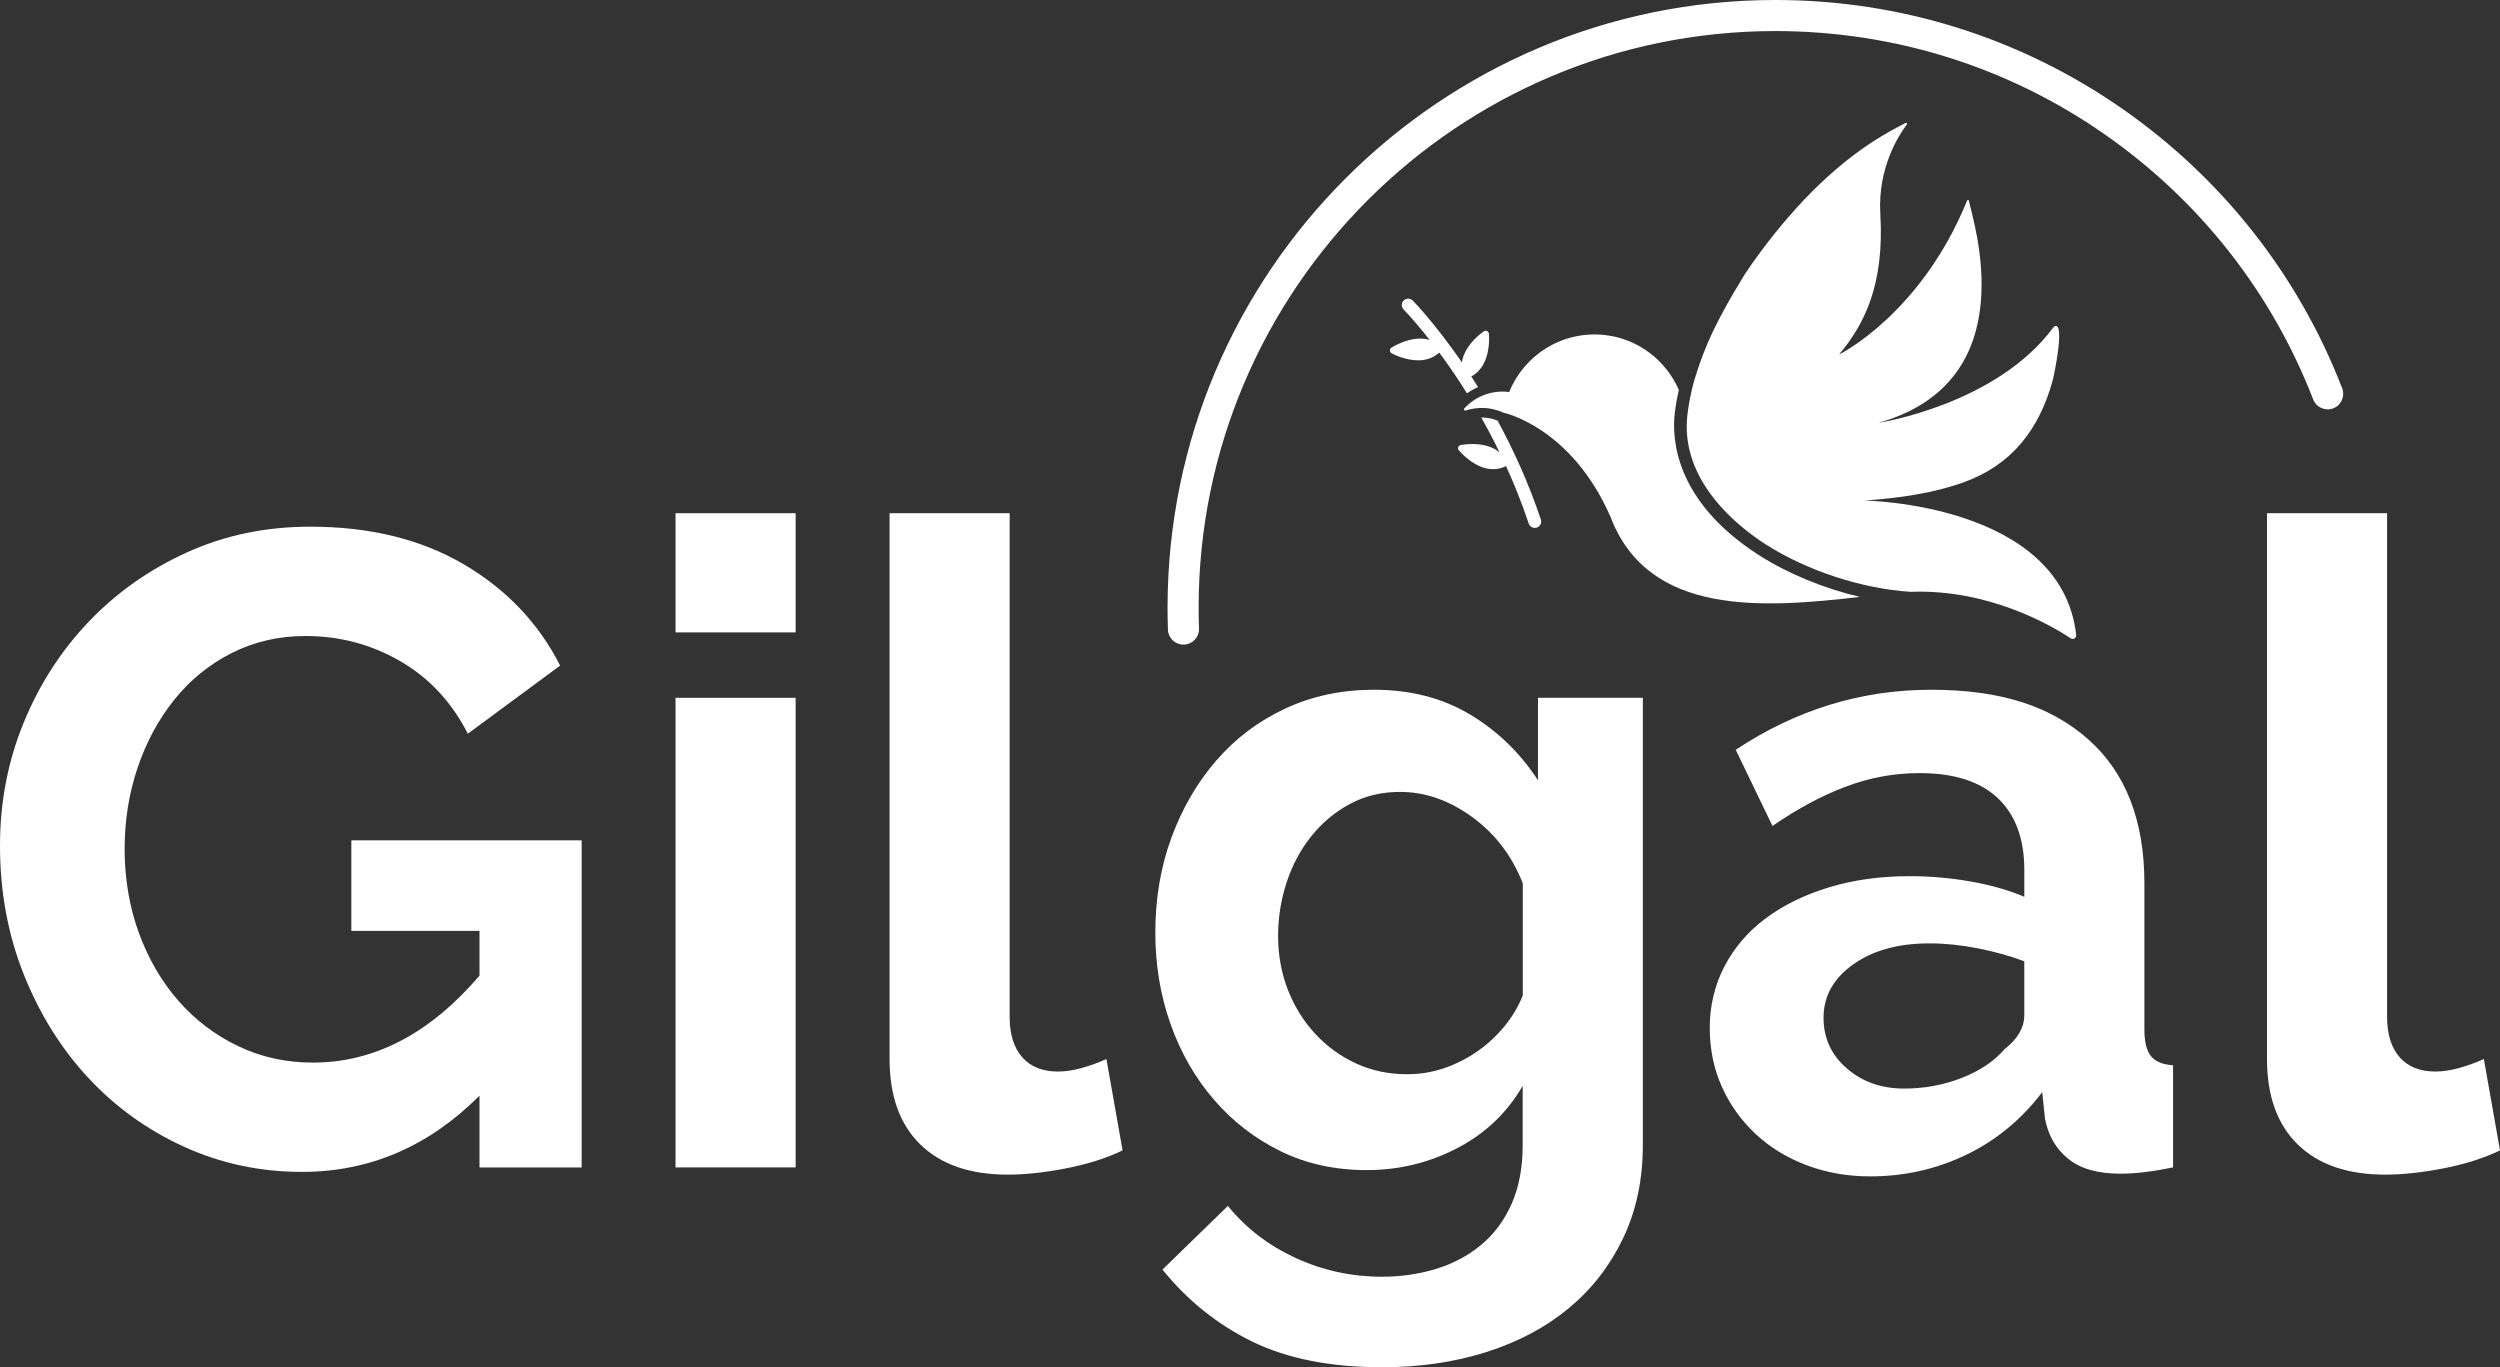 <?xml version="1.0" encoding="UTF-8"?>
<svg id="Layer_1" data-name="Layer 1" xmlns="http://www.w3.org/2000/svg" viewBox="0 0 938.18 513.1">
  <rect x="0" y="0" width="938.18" height="513.1" fill="#333333" stroke="none"/>
  <defs>
    <style>
      .cls-1 {
        fill: #fff;
        stroke-width: 0px;
      }
    </style>
  </defs>
  <g>
    <path class="cls-1" d="M179.93,411.19c-19.06,19.06-41.25,28.59-66.59,28.59-15.7,0-30.43-3.14-44.22-9.41-13.79-6.28-25.79-14.91-35.99-25.89-10.2-10.98-18.27-23.93-24.22-38.84-5.94-14.91-8.91-31-8.91-48.26,0-16.37,2.97-31.78,8.91-46.24,5.94-14.46,14.13-27.13,24.55-38,10.43-10.88,22.7-19.51,36.83-25.9,14.13-6.39,29.48-9.59,46.08-9.59,22.42,0,41.65,4.71,57.68,14.13,16.03,9.42,28.08,22.09,36.15,38l-34.64,25.56c-6.06-11.88-14.52-20.97-25.39-27.24-10.88-6.28-22.7-9.42-35.48-9.42-10.1,0-19.35,2.13-27.75,6.39-8.41,4.26-15.58,10.09-21.52,17.49-5.94,7.4-10.54,15.92-13.79,25.56-3.25,9.64-4.87,19.84-4.87,30.61s1.79,21.7,5.38,31.45c3.59,9.75,8.52,18.22,14.8,25.39,6.28,7.18,13.73,12.84,22.36,16.98,8.63,4.15,17.99,6.22,28.09,6.22,23.09,0,43.94-10.88,62.55-32.63v-16.81h-48.09v-33.97h86.43v122.76h-38.34v-26.91Z"/>
    <path class="cls-1" d="M253.51,237.32v-44.73h45.07v44.73h-45.07ZM253.51,438.1v-176.23h45.07v176.23h-45.07Z"/>
    <path class="cls-1" d="M333.82,192.59h45.07v189.01c0,6.5,1.57,11.55,4.71,15.14,3.14,3.59,7.62,5.38,13.45,5.38,2.69,0,5.66-.44,8.91-1.34,3.25-.9,6.34-2.02,9.25-3.37l6.06,34.31c-6.06,2.91-13.12,5.16-21.19,6.73s-15.36,2.36-21.86,2.36c-14.13,0-25.06-3.75-32.79-11.27-7.73-7.51-11.6-18.22-11.6-32.12v-204.82Z"/>
    <path class="cls-1" d="M512.93,439.11c-11.89,0-22.65-2.35-32.29-7.06-9.64-4.71-17.99-11.15-25.06-19.34s-12.5-17.66-16.31-28.42c-3.81-10.76-5.71-22.2-5.71-34.31,0-12.78,2.02-24.66,6.05-35.65,4.04-10.98,9.64-20.62,16.82-28.92,7.17-8.3,15.8-14.8,25.89-19.51,10.09-4.71,21.19-7.06,33.3-7.06,13.68,0,25.67,3.09,35.98,9.25,10.31,6.16,18.84,14.41,25.56,24.72v-30.94h39.35v167.82c0,13-2.47,24.66-7.4,34.98-4.93,10.31-11.72,19.05-20.35,26.23-8.63,7.17-18.95,12.66-30.94,16.48-12,3.81-25.06,5.71-39.18,5.71-19.28,0-35.48-3.2-48.6-9.58-13.12-6.4-24.38-15.42-33.8-27.08l24.55-23.88c6.73,8.3,15.19,14.8,25.39,19.51,10.2,4.71,21.02,7.06,32.45,7.06,6.95,0,13.62-.95,20.01-2.86,6.39-1.91,12.05-4.88,16.98-8.91,4.93-4.04,8.8-9.2,11.6-15.47,2.8-6.28,4.2-13.68,4.2-22.2v-22.2c-5.83,10.1-14.01,17.88-24.55,23.38-10.54,5.49-21.86,8.24-33.96,8.24ZM528.07,403.12c4.93,0,9.64-.78,14.13-2.35,4.48-1.57,8.63-3.7,12.44-6.39s7.18-5.83,10.09-9.42c2.91-3.59,5.16-7.4,6.73-11.43v-42.04c-4.04-10.31-10.37-18.61-19-24.89-8.63-6.28-17.66-9.42-27.08-9.42-6.95,0-13.23,1.52-18.84,4.54-5.61,3.03-10.43,7.06-14.46,12.11-4.04,5.05-7.12,10.82-9.25,17.32-2.13,6.5-3.2,13.23-3.2,20.18s1.23,13.9,3.7,20.18c2.46,6.28,5.88,11.77,10.26,16.48,4.37,4.71,9.47,8.41,15.3,11.1,5.83,2.69,12.22,4.04,19.17,4.04Z"/>
    <path class="cls-1" d="M701.82,441.46c-8.52,0-16.48-1.4-23.88-4.2-7.4-2.8-13.79-6.72-19.17-11.77-5.38-5.05-9.59-10.93-12.61-17.66-3.03-6.73-4.54-14.13-4.54-22.2s1.85-15.98,5.55-23.04c3.7-7.06,8.86-13.06,15.47-17.99,6.61-4.93,14.52-8.8,23.71-11.6,9.19-2.8,19.28-4.2,30.27-4.2,7.84,0,15.52.68,23.04,2.02,7.51,1.34,14.18,3.25,20.01,5.71v-10.09c0-11.66-3.31-20.62-9.92-26.9-6.62-6.28-16.43-9.42-29.43-9.42-9.42,0-18.61,1.68-27.58,5.05-8.97,3.36-18.17,8.29-27.58,14.79l-13.79-28.59c22.64-15.02,47.08-22.53,73.32-22.53s45.01,6.22,59.02,18.66c14.01,12.45,21.02,30.44,21.02,53.98v54.82c0,4.71.84,8.08,2.52,10.09,1.68,2.02,4.43,3.14,8.24,3.36v38.34c-7.63,1.57-14.24,2.36-19.84,2.36-8.52,0-15.08-1.91-19.67-5.72-4.6-3.81-7.46-8.86-8.58-15.13l-1.01-9.75c-7.85,10.31-17.38,18.16-28.59,23.54-11.21,5.38-23.21,8.07-35.98,8.07ZM714.59,408.51c7.62,0,14.85-1.34,21.69-4.04,6.84-2.69,12.16-6.28,15.98-10.77,4.93-3.81,7.4-8.07,7.4-12.78v-20.18c-5.38-2.02-11.21-3.64-17.49-4.87-6.28-1.23-12.33-1.85-18.16-1.85-11.66,0-21.19,2.64-28.59,7.91-7.4,5.27-11.1,11.94-11.1,20.01,0,7.63,2.91,13.96,8.74,19,5.83,5.05,13,7.57,21.52,7.57Z"/>
    <path class="cls-1" d="M850.73,192.59h45.07v189.01c0,6.5,1.57,11.55,4.71,15.14,3.14,3.59,7.62,5.38,13.45,5.38,2.69,0,5.66-.44,8.91-1.34,3.25-.9,6.34-2.02,9.25-3.37l6.06,34.31c-6.06,2.91-13.12,5.16-21.19,6.73-8.07,1.57-15.36,2.36-21.86,2.36-14.13,0-25.06-3.75-32.79-11.27-7.73-7.51-11.6-18.22-11.6-32.12v-204.82Z"/>
  </g>
  <path class="cls-1" d="M444.11,241.91c-3.12,0-5.71-2.48-5.82-5.62-.1-2.72-.14-5.48-.14-8.22C438.15,102.31,540.45,0,666.21,0c46.92,0,91.98,14.14,130.33,40.88,37.47,26.14,65.97,62.38,82.41,104.81,1.16,3-.33,6.38-3.33,7.54-3.01,1.16-6.38-.33-7.54-3.33-15.6-40.26-42.64-74.65-78.2-99.46-36.38-25.37-79.14-38.78-123.66-38.78-119.33,0-216.41,97.08-216.41,216.41,0,2.6.05,5.23.14,7.81.11,3.22-2.4,5.92-5.62,6.03-.07,0-.14,0-.21,0Z"/>
  <path class="cls-1" d="M713.65,43.84,659.94,208.23c-31.7-20.35-32.55-44.02-31.44-53.25.35-2.95.87-5.84,1.51-8.69-4.82-11.02-15.25-19.17-27.67-20.55-16.17-1.8-30.41,7.58-35.98,21.38-.82-.11-1.66-.18-2.51-.18-5.68,0-10.78,2.44-14.34,6.32-.35.38.05.96.53.8,1.91-.63,3.95-.97,6.07-.97,2.9,0,5.64.65,8.12,1.79,0,0,25.35,5.23,40.18,39.15,0,0,0,0,0,0,14.25,37.36,57.2,34.15,93.58,29.98-13.52-3.19-27.06-8.71-38.05-15.77ZM699.79,187.83c12.46-.9,25.15-2.57,36.97-6.78,18.27-6.52,28.59-20.04,33.6-38.47.41-1.52,4.53-21.01.93-20.24-.33.07-.55.27-.75.55-21.39,29.01-65.61,35.8-65.61,35.8,55.8-15.77,35.26-76.3,33.93-83.38-.06-.34-.53-.38-.66-.05-17.37,42.74-48.07,57.8-48.07,57.8,9.33-11.11,17.09-25.93,15.5-52.81-1.03-17.39,7.05-29.73,9.98-33.59.23-.31-.12-.71-.46-.53-1.88.95-3.74,1.93-5.58,2.96-19.58,10.88-35.63,27.63-48.91,45.45-2.07,2.77-4.05,5.61-5.97,8.51h.01c-5.44,8.83-10.09,17.1-13.71,25.34-2.06,4.85-3.85,9.8-5.32,14.86-1.09,4.03-1.92,8.11-2.42,12.32-2.99,25.03,19.47,42.36,29.27,48.65,15.49,9.94,36.2,16.71,54.44,17.87,29.34-1.14,52.96,12.71,60.16,17.46.93.61,2.15-.14,2.02-1.25-5.57-49.44-79.36-50.45-79.36-50.45ZM557.55,125.31s-10.36,6.92-7.27,15.48M550.68,141.92c.62-.22.95-.91.72-1.54-2.73-7.57,6.72-14.02,6.81-14.08.55-.37.7-1.11.33-1.66-.37-.55-1.11-.7-1.66-.33-.45.3-11.1,7.55-7.74,16.89.18.49.64.79,1.13.79.13,0,.27-.02.41-.07ZM550.27,140.79c8.56-3.09,7.27-15.48,7.27-15.48M550.68,141.92c9.34-3.37,8.12-16.19,8.06-16.74-.07-.66-.64-1.15-1.32-1.07-.66.07-1.14.66-1.07,1.32.01.11,1.08,11.5-6.49,14.23-.62.22-.95.91-.72,1.54.18.49.64.79,1.13.79.13,0,.27-.02.41-.07ZM522.79,131.51s10.91,6.03,17.1-.65M540.76,131.68c.45-.49.42-1.24-.06-1.7-.49-.45-1.25-.42-1.7.06-5.47,5.9-15.54.47-15.64.41-.58-.32-1.31-.11-1.63.47-.32.58-.11,1.31.47,1.63.3.17,4.92,2.67,9.98,2.67,2.97,0,6.08-.86,8.58-3.55ZM539.88,130.87c-6.68-6.19-17.1.65-17.1.65M523.44,132.52c.1-.06,9.72-6.24,15.62-.77.48.45,1.24.42,1.7-.06.45-.49.42-1.24-.06-1.7-7.28-6.75-18.11.22-18.57.52-.55.36-.71,1.11-.34,1.66.23.35.61.54,1,.54.23,0,.45-.06.66-.2ZM548.37,168.2s7.9,9.64,16.12,5.73M565,175.01c.6-.28.85-1,.57-1.6-.28-.6-1-.86-1.6-.57-7.27,3.45-14.6-5.32-14.68-5.41-.42-.51-1.17-.59-1.69-.17-.51.42-.59,1.18-.17,1.69.29.35,5.93,7.12,12.92,7.12,1.5,0,3.06-.31,4.64-1.07ZM564.49,173.93c-3.91-8.22-16.12-5.73-16.12-5.73M565,175.01c.6-.28.85-1,.57-1.6-4.26-8.96-16.91-6.5-17.44-6.39-.65.13-1.07.77-.94,1.41.13.65.76,1.07,1.41.94.11-.02,11.34-2.2,14.8,5.07.21.43.64.68,1.08.68.17,0,.35-.04.51-.12ZM554.68,145.26c-12.81-20.56-24.34-32.3-24.53-32.49-.94-.94-2.46-.94-3.39,0-.94.94-.94,2.45,0,3.39.18.18,11.32,11.53,23.76,31.45,1.31-.93,2.71-1.71,4.17-2.35ZM562,157.85c-1.89-.76-3.87-1.17-5.89-1.17-.08,0-.15,0-.23,0,6.37,11.28,12.73,24.63,17.81,39.79.34,1,1.27,1.64,2.28,1.64.25,0,.51-.04.76-.12,1.26-.42,1.93-1.78,1.51-3.04-4.66-13.91-10.39-26.34-16.24-37.1Z"/>
</svg>